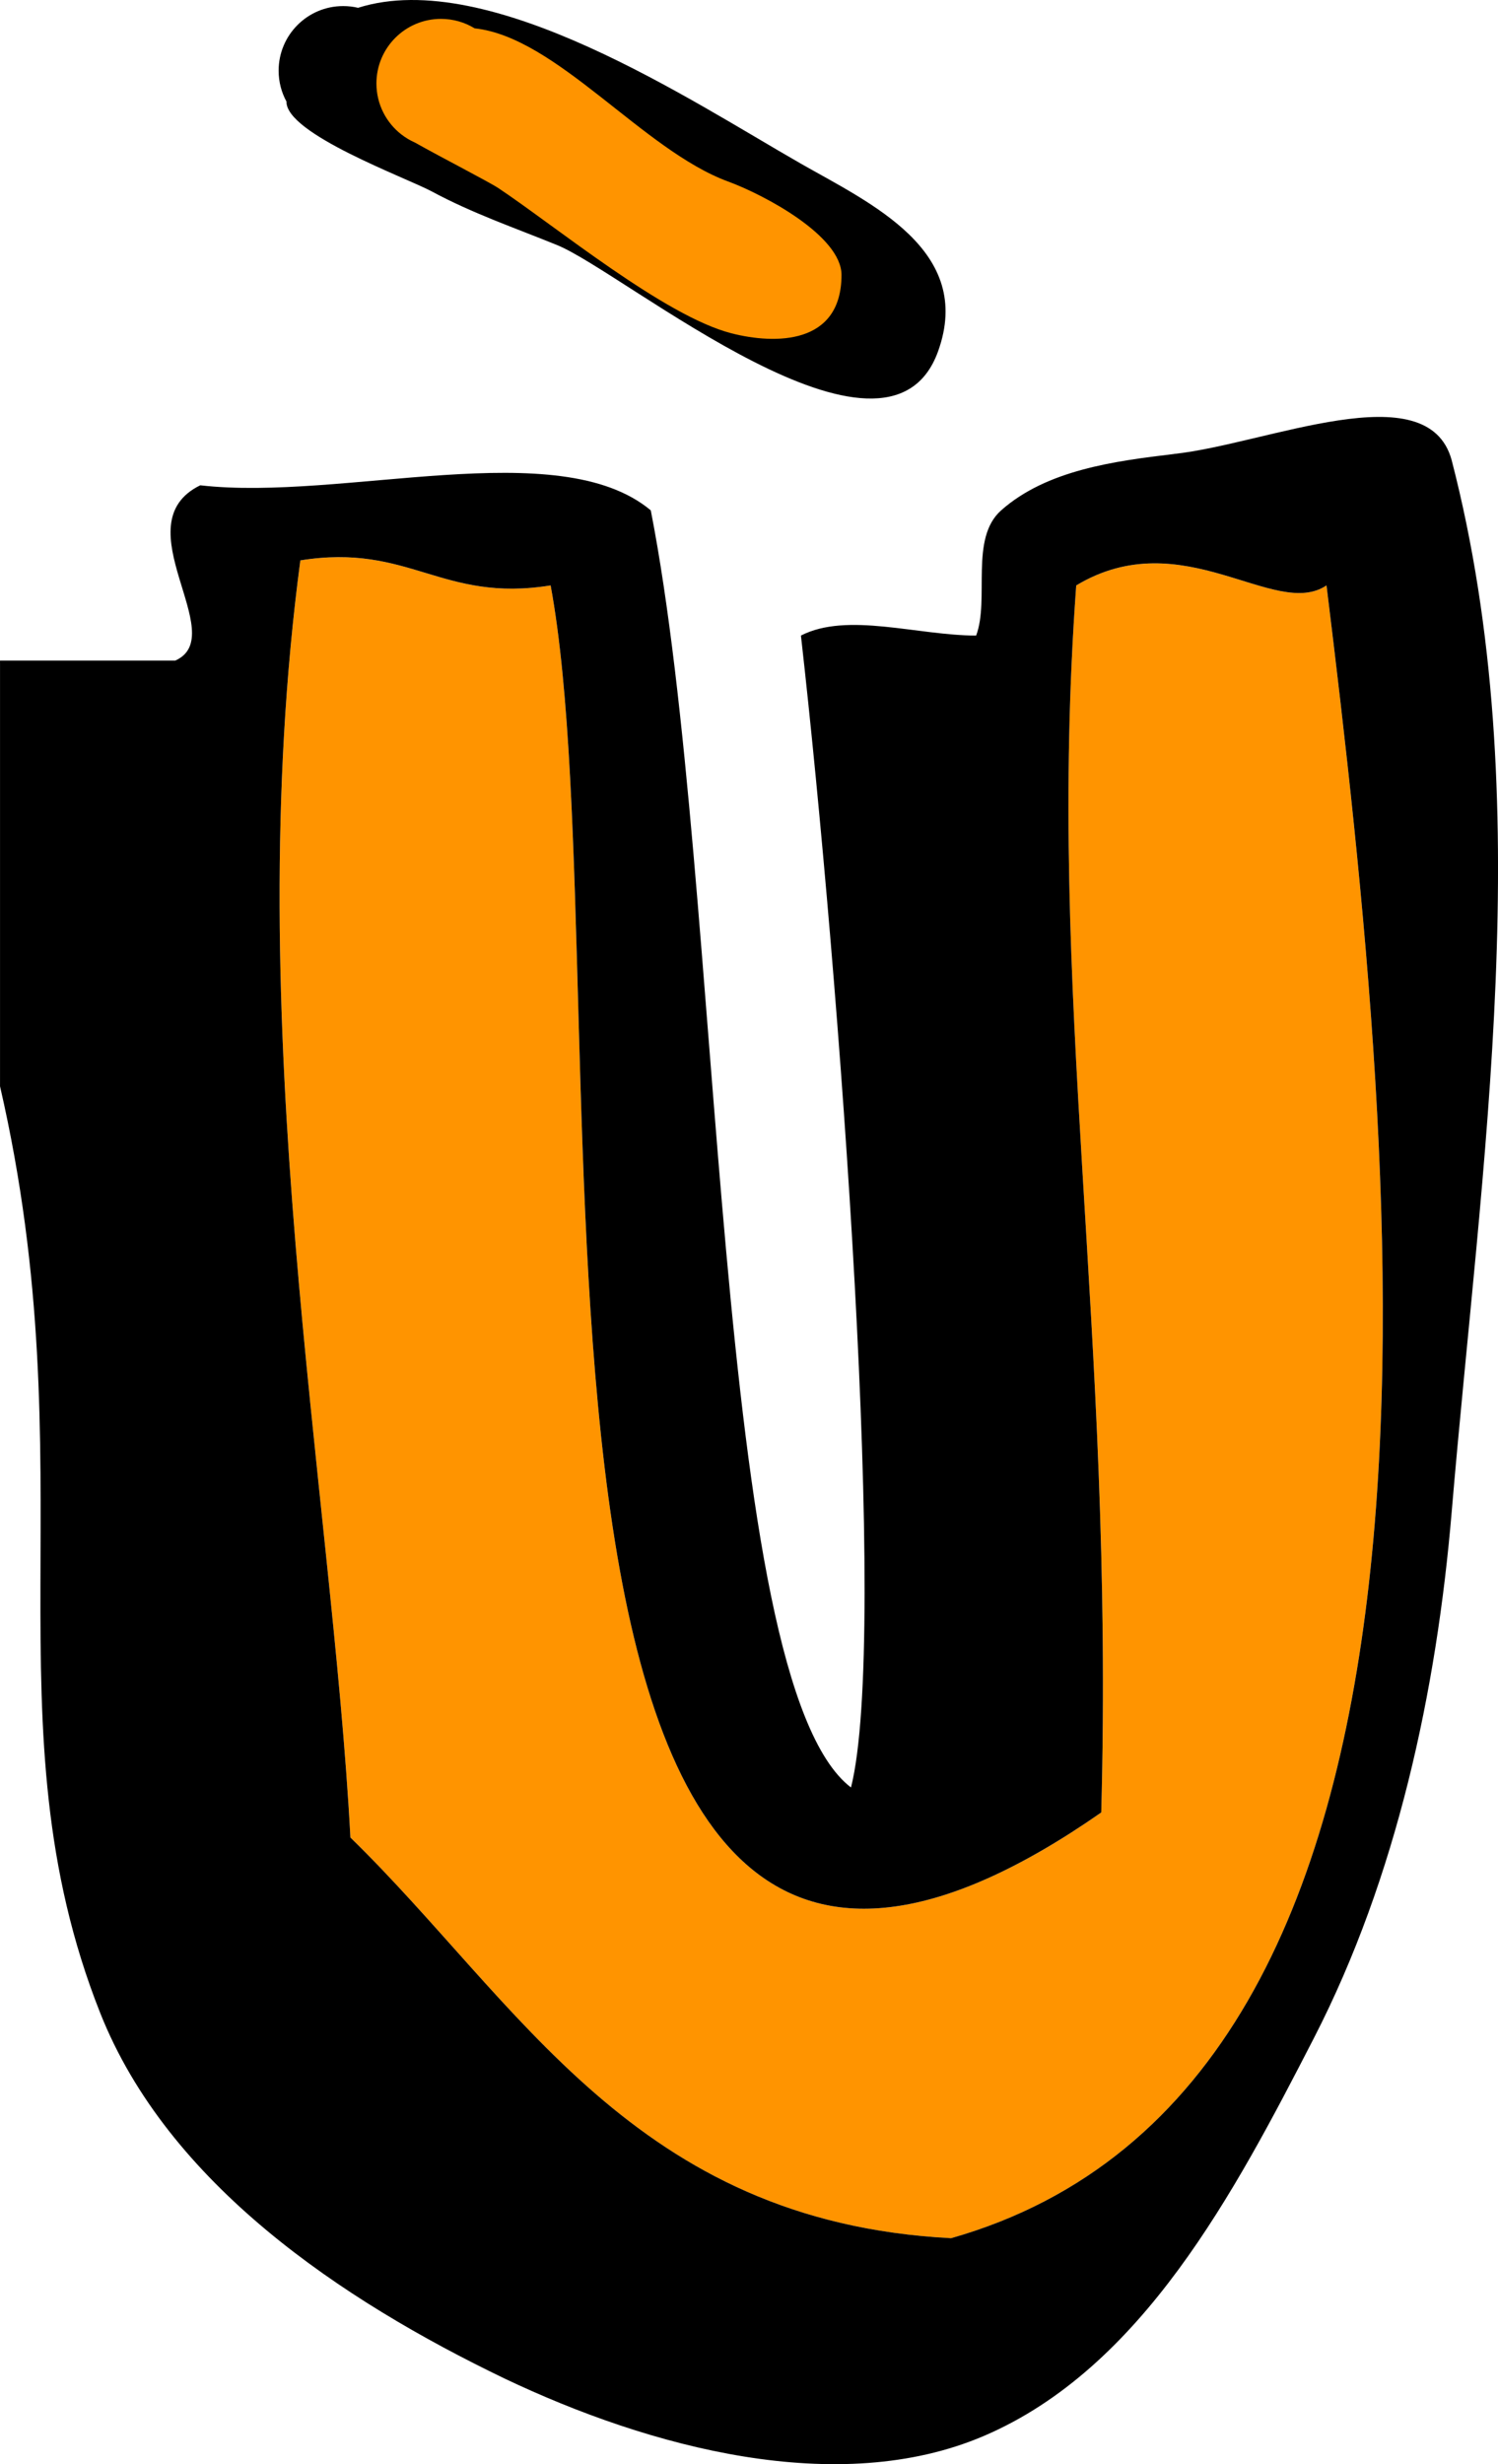 <svg version="1.1" xmlns="http://www.w3.org/2000/svg" xmlns:xlink="http://www.w3.org/1999/xlink" width="58.021" height="95.393" viewBox="0,0,58.021,95.393"><g transform="translate(-212.829,-123.627)"><g data-paper-data="{&quot;isPaintingLayer&quot;:true}" fill-rule="nonzero" stroke="none" stroke-linecap="butt" stroke-linejoin="miter" stroke-miterlimit="10" stroke-dasharray="" stroke-dashoffset="0" style="mix-blend-mode: normal"><path d="M234.156,146.291c3.02,16.351 -3.727,64.951 21.327,47.502c0.507,-18.955 -2.138,-31.557 -0.969,-47.502c4.122,-2.474 7.692,1.344 9.694,0c2.902,23.617 6.325,58.056 -14.541,63.982c-12.287,-0.638 -16.721,-9.131 -23.266,-15.511c-0.711,-13.424 -4.324,-31.521 -1.939,-49.44c4.234,-0.68 5.46,1.649 9.694,0.969z" fill="#ff9400" stroke-width="0.969"/><path d="M258.295,141.201c3.589,-0.38 9.833,-3.169 10.761,0.242c3.396,13.122 1.137,27.205 0,40.716c-0.583,6.919 -2.128,14.125 -5.332,20.358c-3.087,6.001 -6.662,12.794 -12.796,15.414c-5.628,2.401 -12.908,0.463 -18.564,-2.23c-6.296,-3.029 -13.031,-7.533 -15.656,-14.153c-4.425,-11.169 -0.45,-20.988 -3.878,-35.868c0,-5.494 0,-10.986 0,-16.48c2.262,0 4.524,0 6.786,0c2.183,-0.968 -2.096,-5.285 0.969,-6.786c5.506,0.633 13.877,-2.015 17.45,0.97c2.855,14.605 2.339,45.313 7.755,49.44c1.463,-5.818 -0.433,-31.274 -1.939,-44.593c1.796,-0.924 4.524,0 6.786,0c0.53,-1.409 -0.262,-3.757 0.969,-4.847c1.764,-1.562 4.389,-1.907 6.689,-2.181zM224.462,145.321c-2.385,17.92 1.228,36.017 1.939,49.44c6.545,6.38 10.979,14.873 23.266,15.511c20.867,-5.926 17.444,-40.365 14.541,-63.982c-2.002,1.344 -5.572,-2.474 -9.694,0c-1.168,15.944 1.476,28.547 0.969,47.502c-25.054,17.45 -18.308,-31.15 -21.327,-47.502c-4.234,0.68 -5.46,-1.649 -9.694,-0.969z" fill="#000000" stroke-width="0.969"/><path d="M243.817,129.945c2.731,1.557 6.754,3.374 5.345,7.285c-1.978,5.49 -12.138,-3.051 -14.754,-4.115c-1.663,-0.676 -3.285,-1.231 -4.855,-2.077c-0.981,-0.528 -5.655,-2.227 -5.629,-3.481c-0.194,-0.355 -0.303,-0.762 -0.303,-1.195c0,-1.381 1.119,-2.5 2.5,-2.5c0.199,0 0.392,0.023 0.577,0.067c5.106,-1.614 12.974,3.652 17.12,6.015z" fill="#000000" stroke-width="0.5"/><path d="M241.03,130.654c1.424,0.523 4.392,2.112 4.392,3.616c0,2.71 -2.568,2.692 -4.259,2.261c-2.586,-0.66 -6.835,-4.16 -9.027,-5.619c-0.371,-0.247 -2.225,-1.196 -3.235,-1.766c-0.187,-0.082 -0.361,-0.187 -0.521,-0.31c-0.591,-0.457 -0.971,-1.173 -0.971,-1.978c0,-1.381 1.119,-2.5 2.5,-2.5c0.478,0 0.924,0.134 1.303,0.366c3.172,0.336 6.52,4.72 9.818,5.93z" fill="#ff9400" stroke-width="0.5"/></g></g></svg>